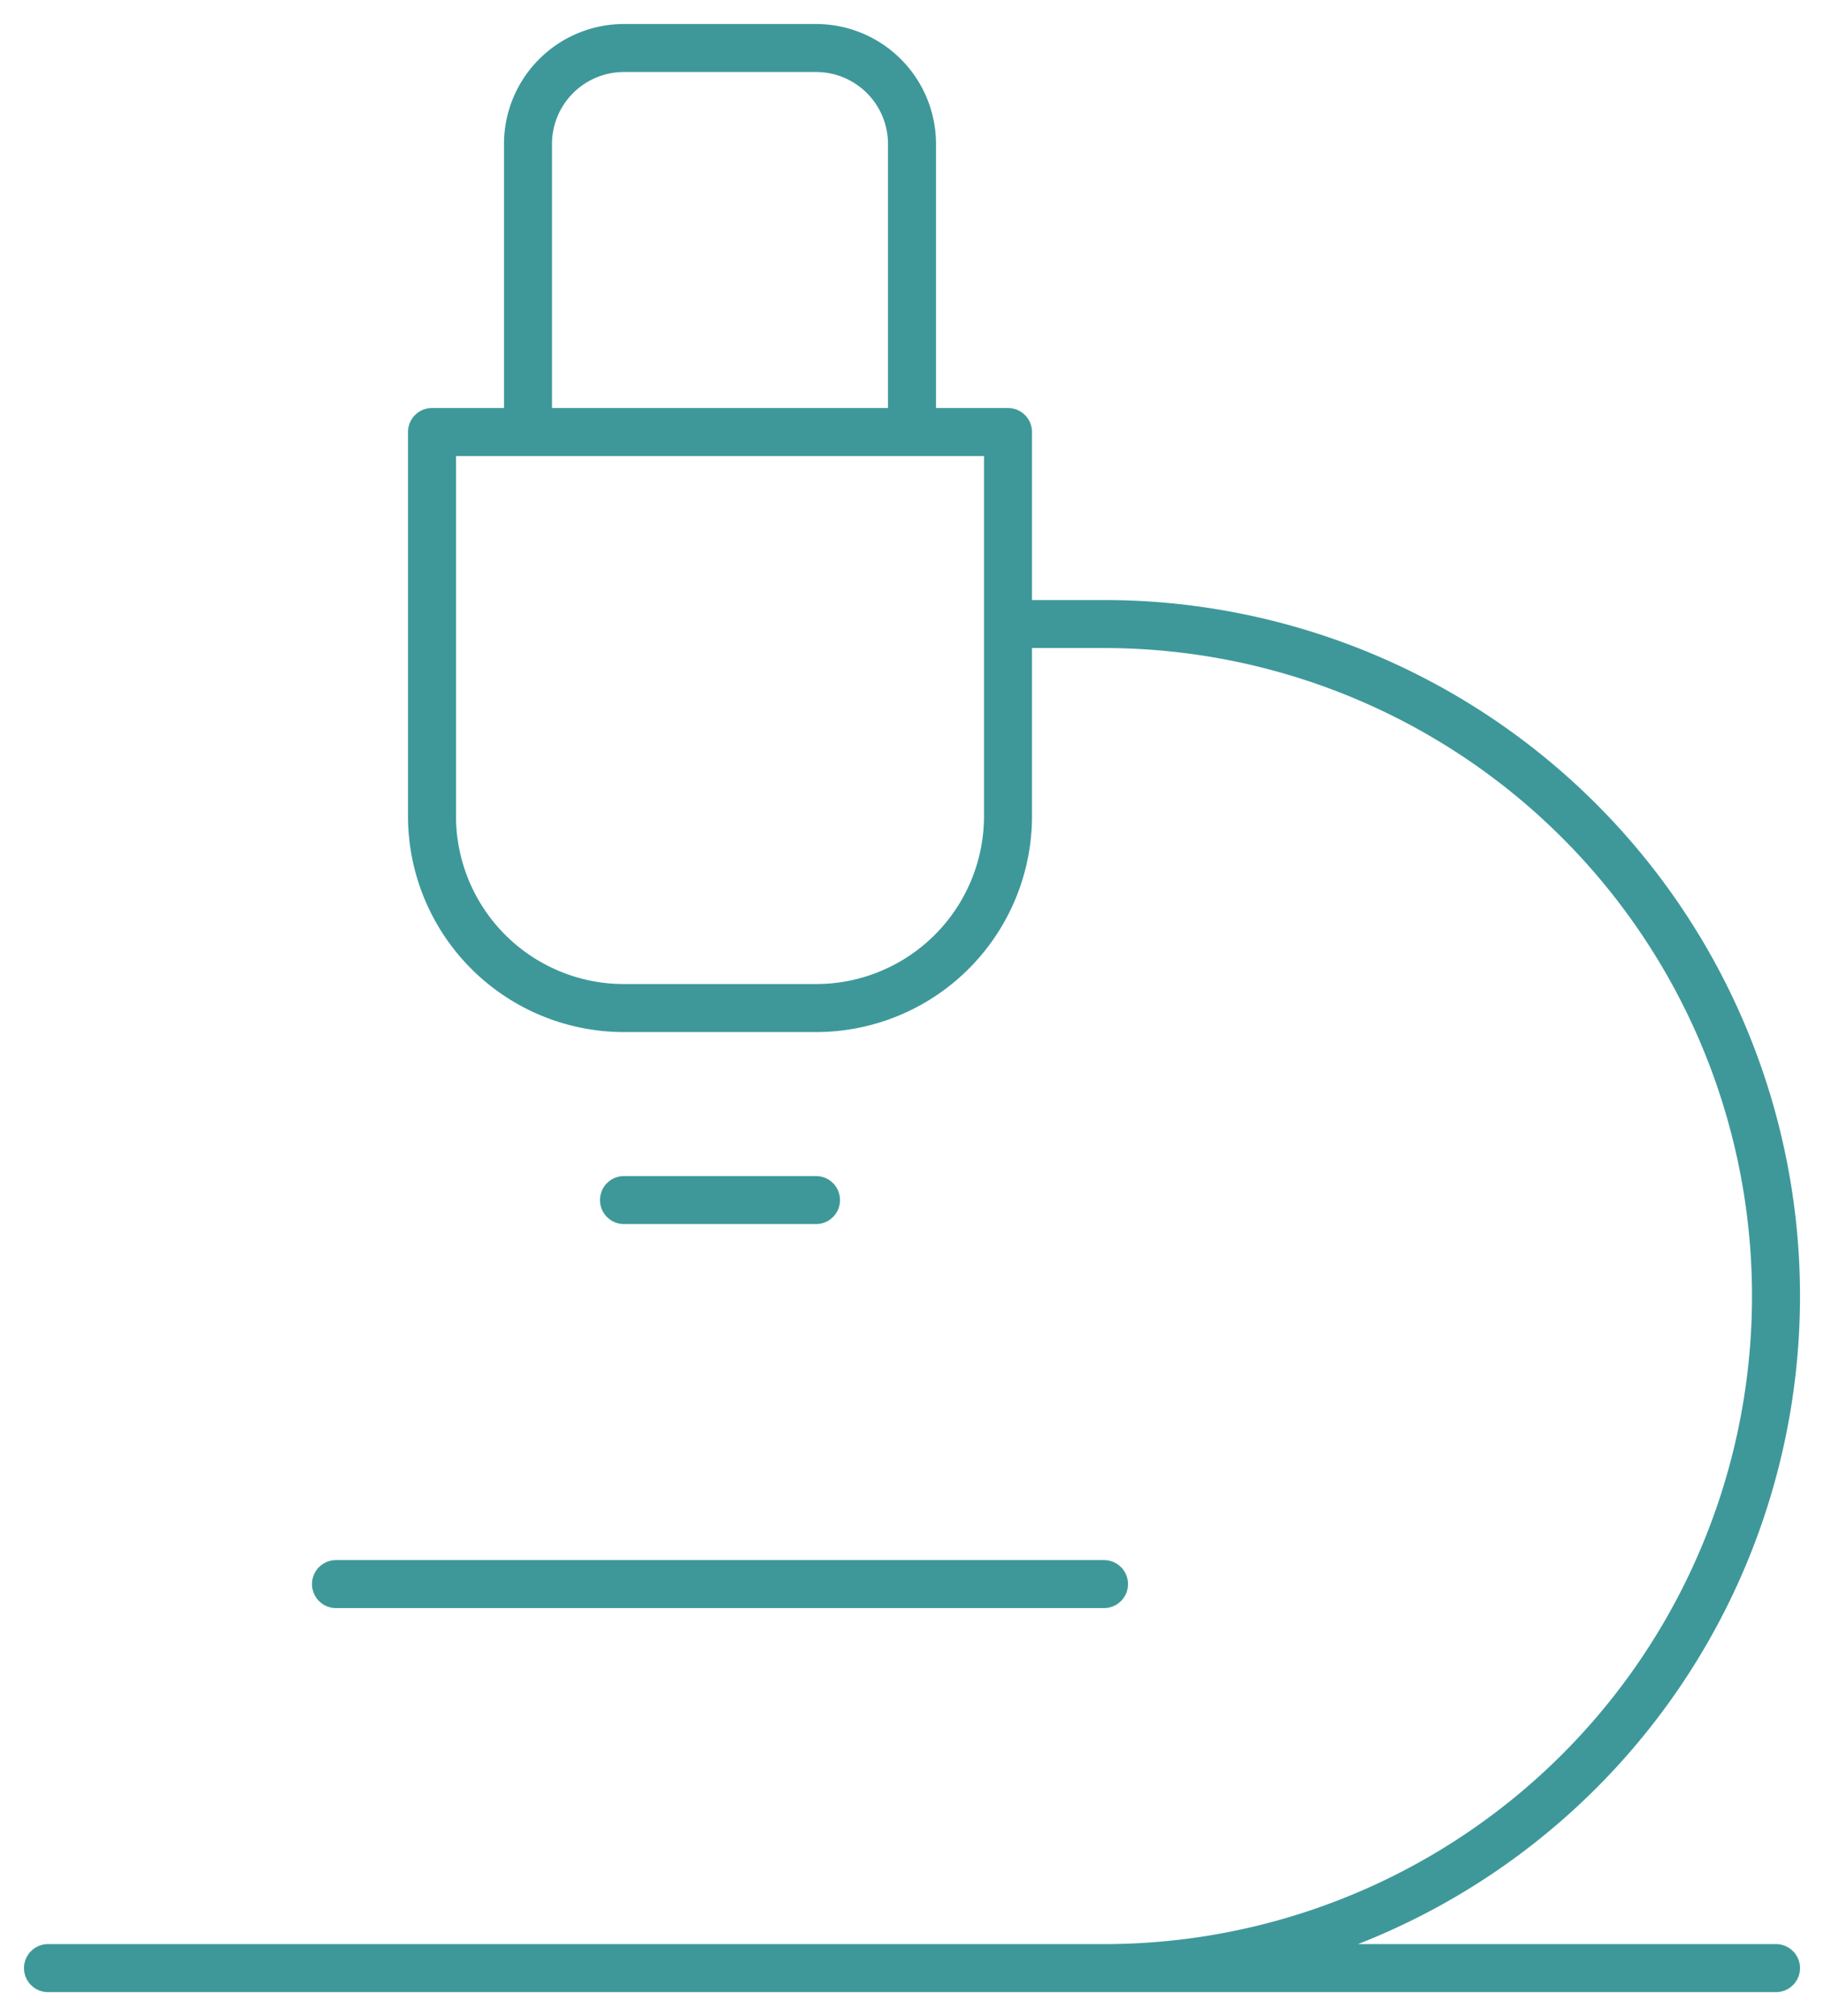 <svg width="38" height="42" fill="none" xmlns="http://www.w3.org/2000/svg"><path d="M7 33h16M1 41h36m-14 0a14 14 0 000-28h-2m-8 12h4m2-16V3a2 2 0 00-2-2h-4a2 2 0 00-2 2v6m2 12a4 4 0 01-4-4V9h12v8a4 4 0 01-4 4h-4z" stroke="#3E989A" stroke-linecap="round" stroke-linejoin="round"/></svg>